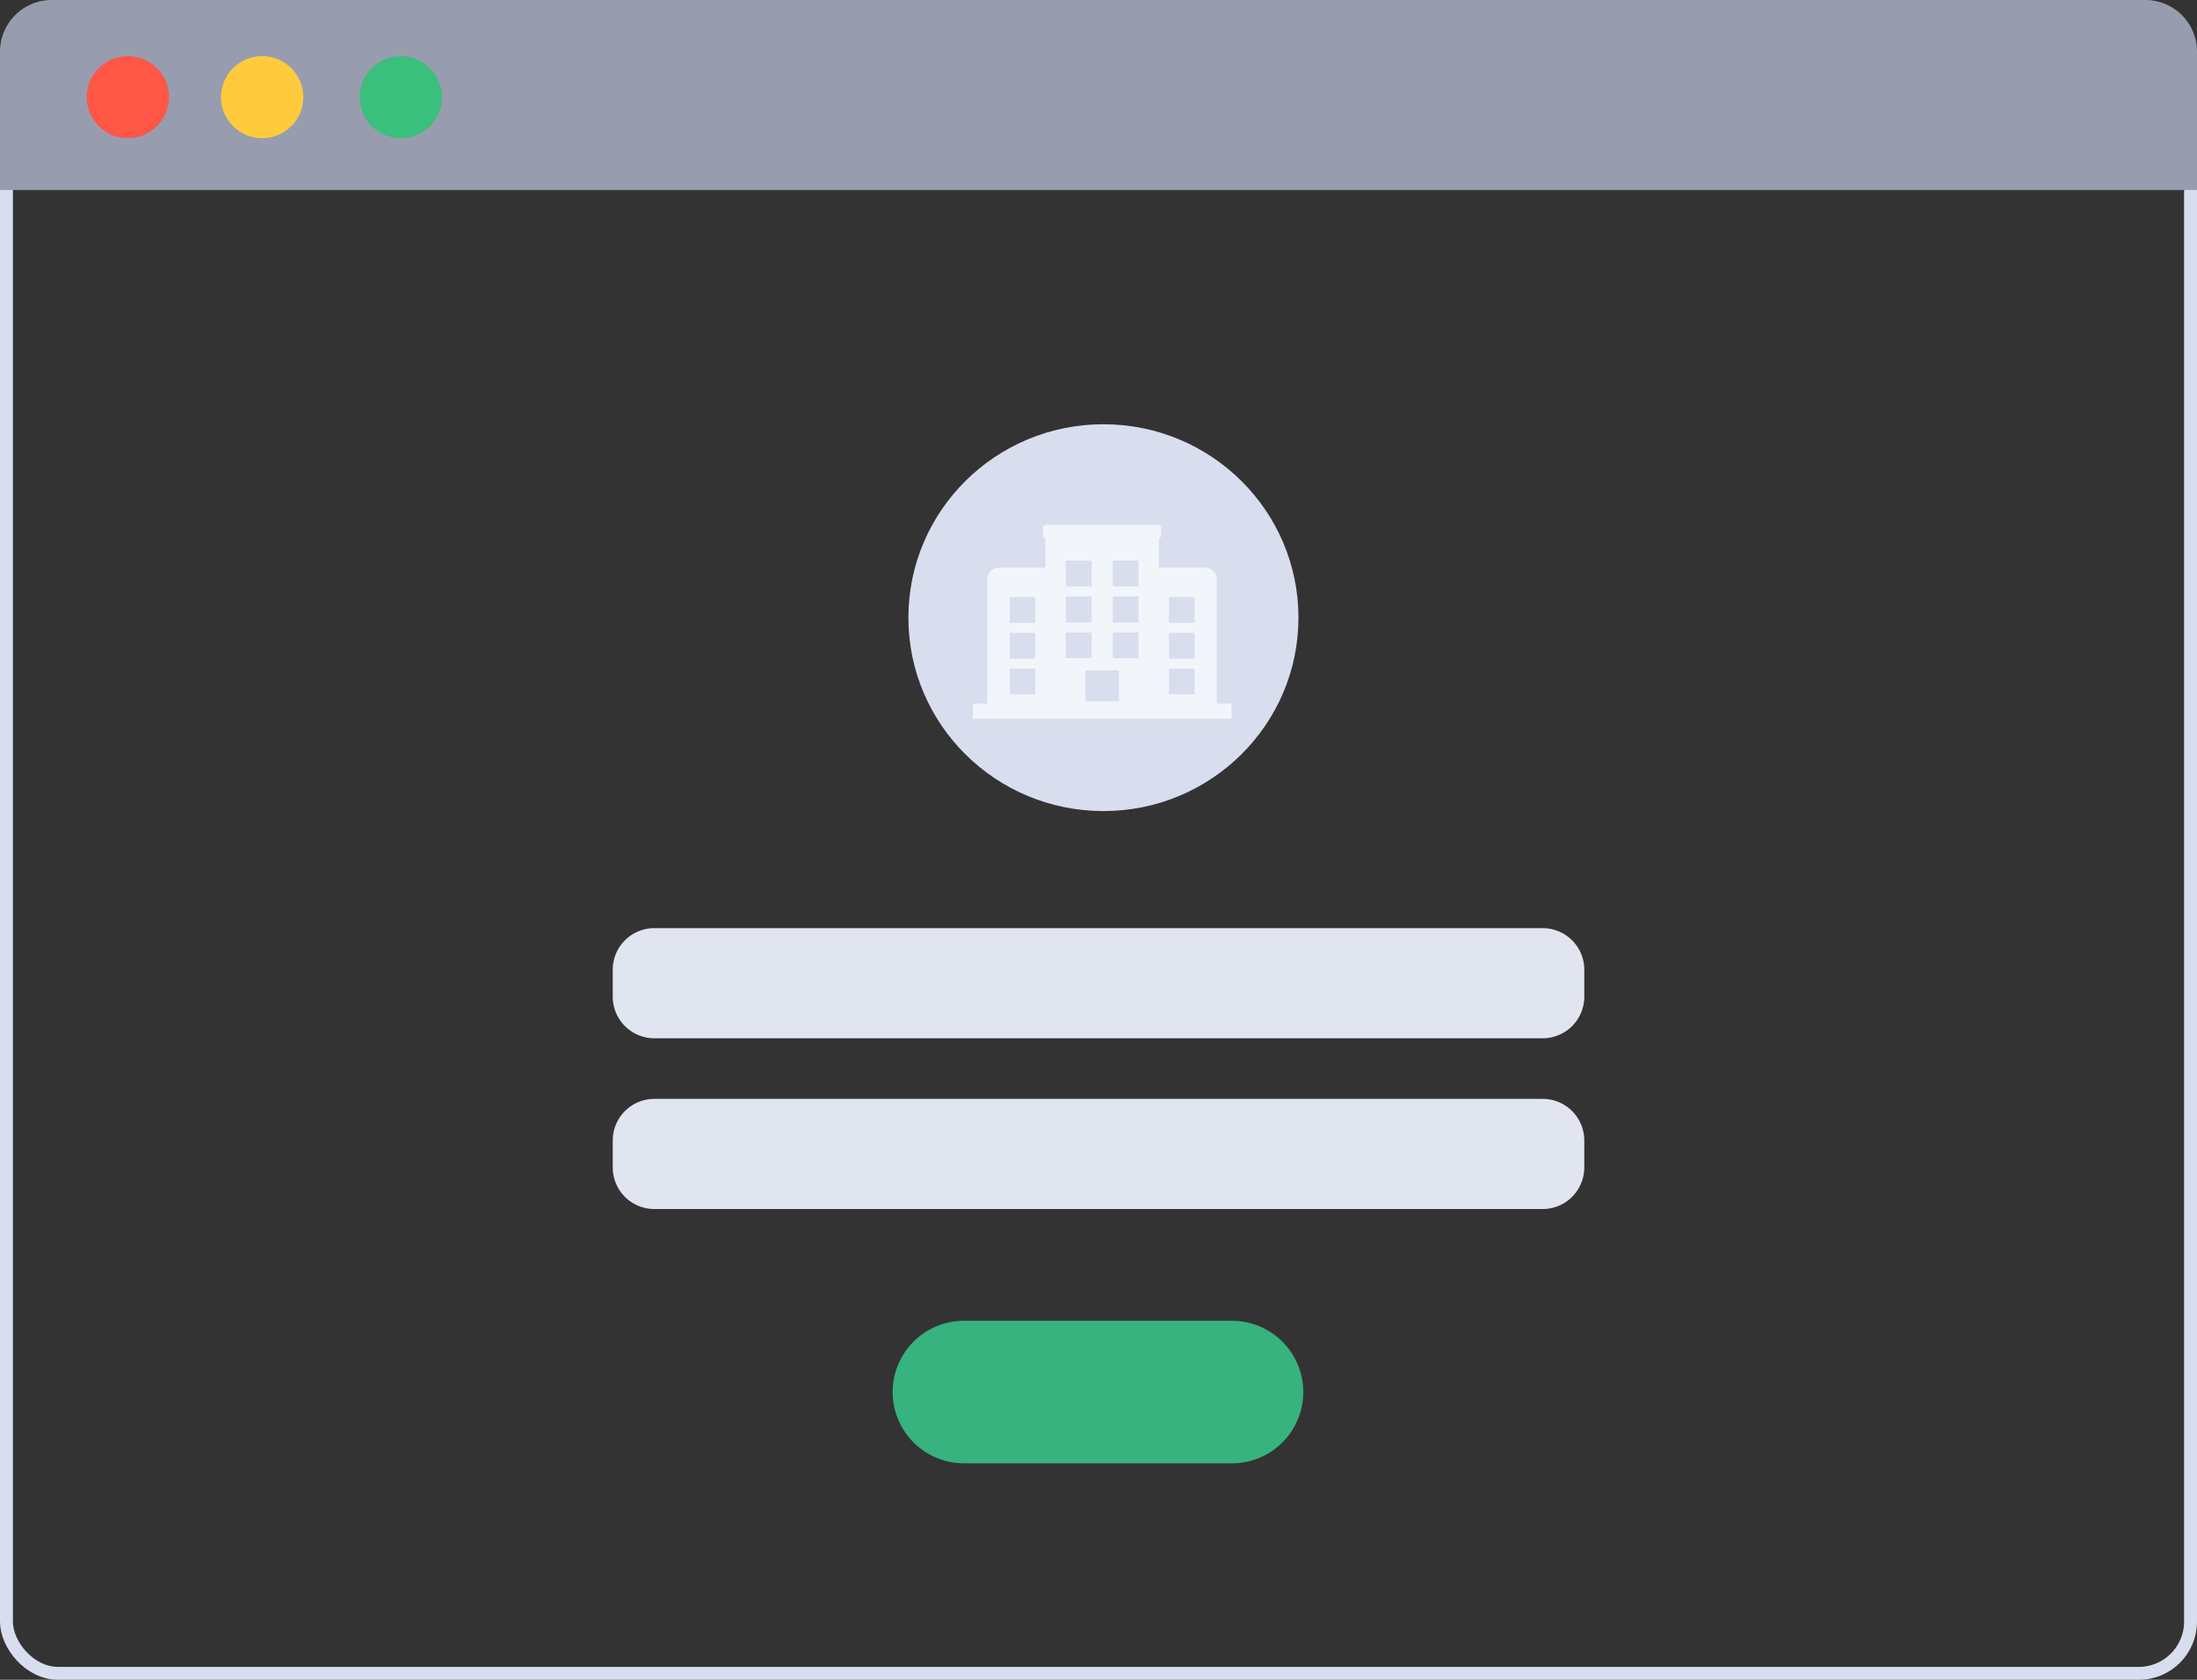 <svg xmlns="http://www.w3.org/2000/svg" width="170" height="130" viewBox="0 0 170 130">
    <rect x="0" y="0" width="170" height="130" fill="#333333" stroke="none"/>
    <g fill="none" fill-rule="evenodd">
        <rect width="169" height="129" x=".5" y=".5" fill-rule="nonzero" stroke="#D8DEED" rx="4"/>
        <path fill="#36B37E" fill-rule="nonzero" d="M74.588 102.216H95.33a5.515 5.515 0 1 1 0 11.03l-20.742-.001a5.515 5.515 0 1 1 0-11.03z"/>
        <g transform="translate(47.29 32.833)">
            <ellipse cx="38.091" cy="14.968" fill="#D8DEED" fill-rule="nonzero" rx="15.091" ry="14.968"/>
            <path fill="#F2F6FB" d="M29.983 11.095h3.626V8.814c-.113 0-.198-.115-.198-.229v-.57c0-.114.113-.228.255-.228h8.668c.142 0 .227.114.227.228v.57c0 .114-.085.229-.17.229v2.28h3.598c.481 0 .878.4.878.885v9.639H48v1.169H28v-1.17h1.105V11.98c0-.485.396-.884.878-.884zm6.714 7.956v2.396h2.606V19.05h-2.606zm8.442-5.675h-1.983v1.996h1.983v-1.996zm-4.334 2.738h-1.983v1.996h1.983v-1.996zm0-2.795h-1.983v2.025h1.983v-2.025zm0-2.766h-1.983v1.996h1.983v-1.996zm4.334 8.356h-1.983v1.996h1.983v-1.996zm0-2.767h-1.983v1.997h1.983v-1.997zm-14.306-2.766h1.983v1.996h-1.983v-1.996zm4.334 2.738h2.011v1.996h-2.01v-1.996zm0-2.795h2.011v2.025h-2.01v-2.025zm0-2.766h2.011v1.996h-2.01v-1.996zm-4.334 8.356h1.983v1.996h-1.983v-1.996zm0-2.767h1.983v1.997h-1.983v-1.997z"/>
            <path fill="#E1E5F0" fill-rule="nonzero" d="M3.343 38.997H72.08a3.22 3.22 0 0 1 3.22 3.22V44.3a3.22 3.22 0 0 1-3.22 3.22H3.343a3.22 3.22 0 0 1-3.22-3.22v-2.084a3.22 3.22 0 0 1 3.22-3.22zm0 13.213H72.08a3.22 3.22 0 0 1 3.22 3.22v2.084a3.22 3.22 0 0 1-3.22 3.22H3.343a3.22 3.22 0 0 1-3.22-3.22V55.43a3.22 3.22 0 0 1 3.22-3.22z"/>
        </g>
        <path fill="#979DAE" fill-rule="nonzero" d="M0 3.999A4 4 0 0 1 3.993 0h162.014A3.995 3.995 0 0 1 170 3.999v10.705H0V4z"/>
        <ellipse cx="9.892" cy="7.519" fill="#FF5645" fill-rule="nonzero" rx="3.185" ry="3.175"/>
        <ellipse cx="20.286" cy="7.519" fill="#FFCB3D" fill-rule="nonzero" rx="3.185" ry="3.175"/>
        <ellipse cx="31.016" cy="7.519" fill="#3ABF7C" fill-rule="nonzero" rx="3.185" ry="3.175"/>
    </g>
</svg>
